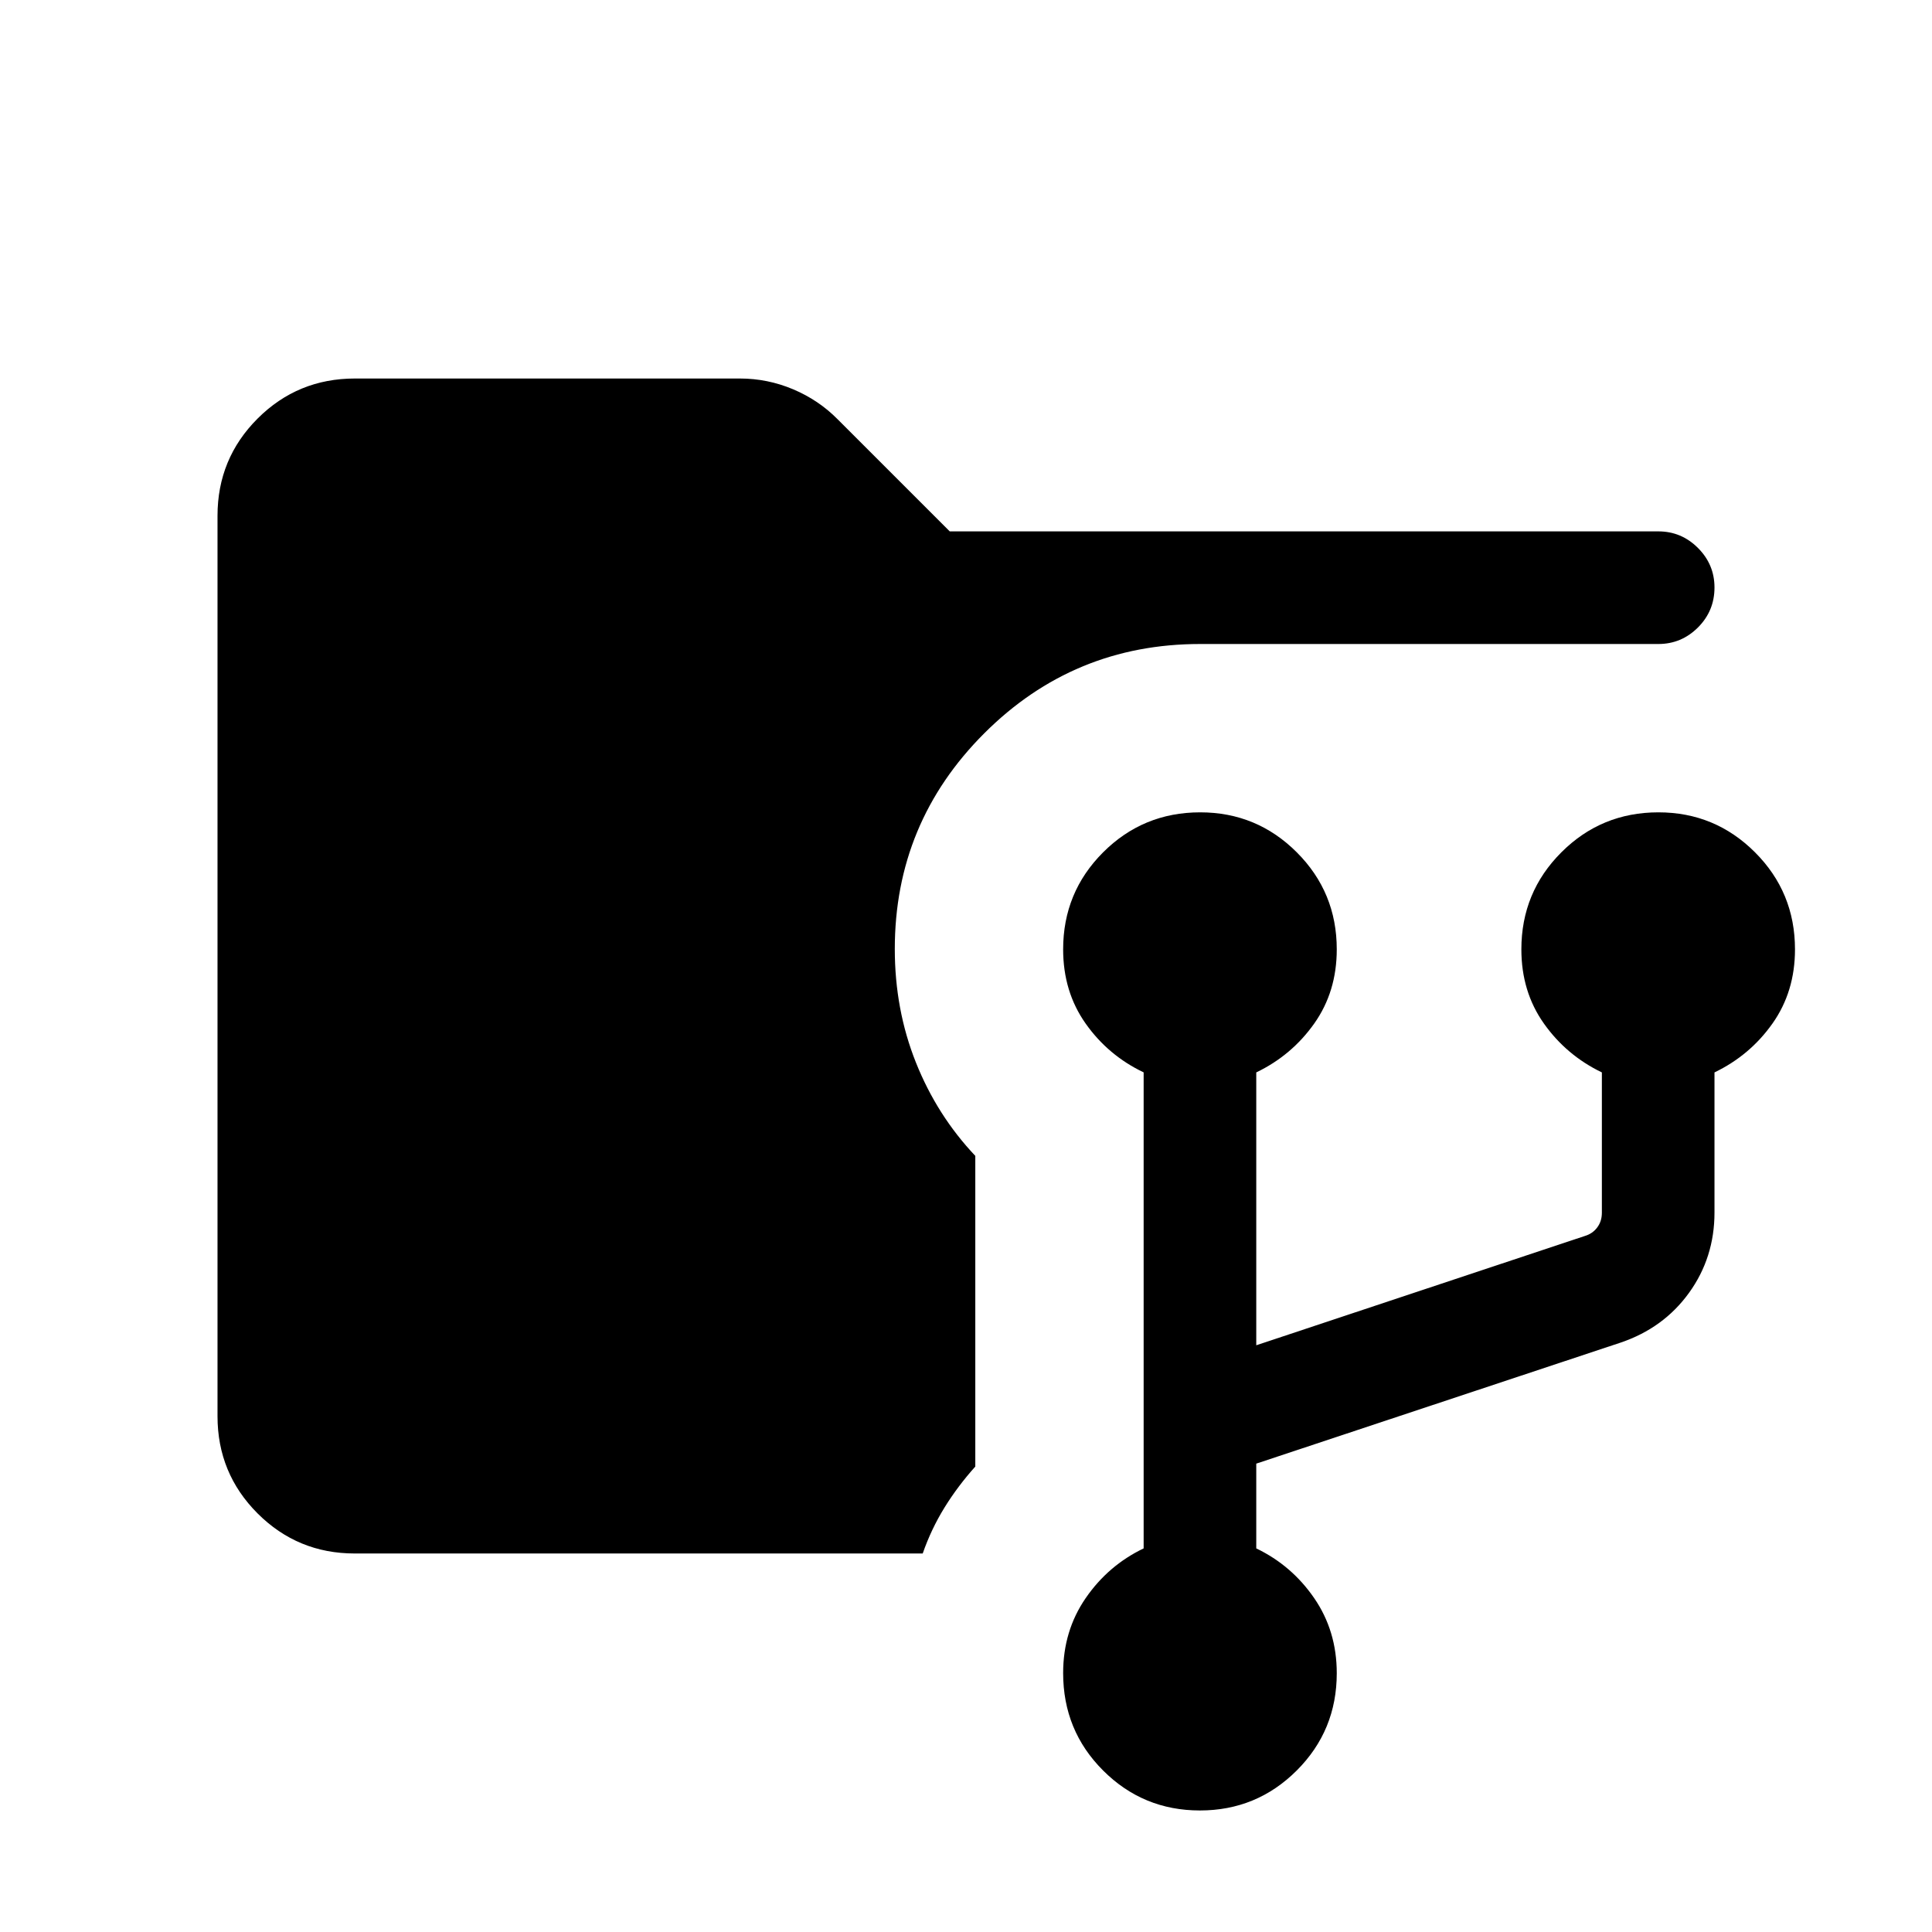 <svg xmlns="http://www.w3.org/2000/svg" height="24" viewBox="0 -960 960 960" width="24"><path d="M596.23-60.39q-28.23 0-48.09-19.84-19.87-19.84-19.87-48.43 0-20.97 11.19-37.23 11.19-16.27 28.81-24.72v-236.53q-17.62-8.4-28.81-24.24-11.19-15.84-11.19-36.89 0-28.35 19.86-48.21 19.87-19.87 48.24-19.87 28.13 0 48 19.87 19.86 19.86 19.86 48.21 0 21.03-11.19 36.85t-28.81 24.3v135.58l163.27-54.31q3.85-1.15 6.15-4.23 2.31-3.07 2.31-7.3v-69.74q-17.61-8.48-28.81-24.3-11.19-15.82-11.19-36.85 0-28.35 19.87-48.21 19.86-19.87 48.23-19.87 28.13 0 48 19.87 19.86 19.86 19.86 48.21 0 21.03-11.19 36.85t-28.81 24.3v69.62q0 22.38-12.65 39.9-12.66 17.52-34.04 24.75l-181 60.12v42.12q17.62 8.46 28.81 24.75 11.19 16.28 11.19 37.27 0 28.47-19.89 48.34-19.88 19.86-48.11 19.86ZM176.25-188.08q-28.34 0-48.26-19.91-19.91-19.92-19.91-48.3v-447.42q0-28.38 19.91-48.3 19.92-19.91 48.36-19.91h191.3q13.74 0 26.44 5.35 12.69 5.36 22.1 14.88l55.73 55.73h352.12q11.43 0 19.66 8.23 8.22 8.22 8.22 19.65 0 11.66-8.22 19.87-8.23 8.21-19.66 8.21H596.35q-62.91 0-107.32 44.42-44.41 44.43-44.41 107.12 0 30.12 10.5 56.43 10.5 26.3 29.5 46.38v154.38q-8.73 9.73-15.31 20.38-6.58 10.65-10.82 22.81H176.25Z"/></svg>